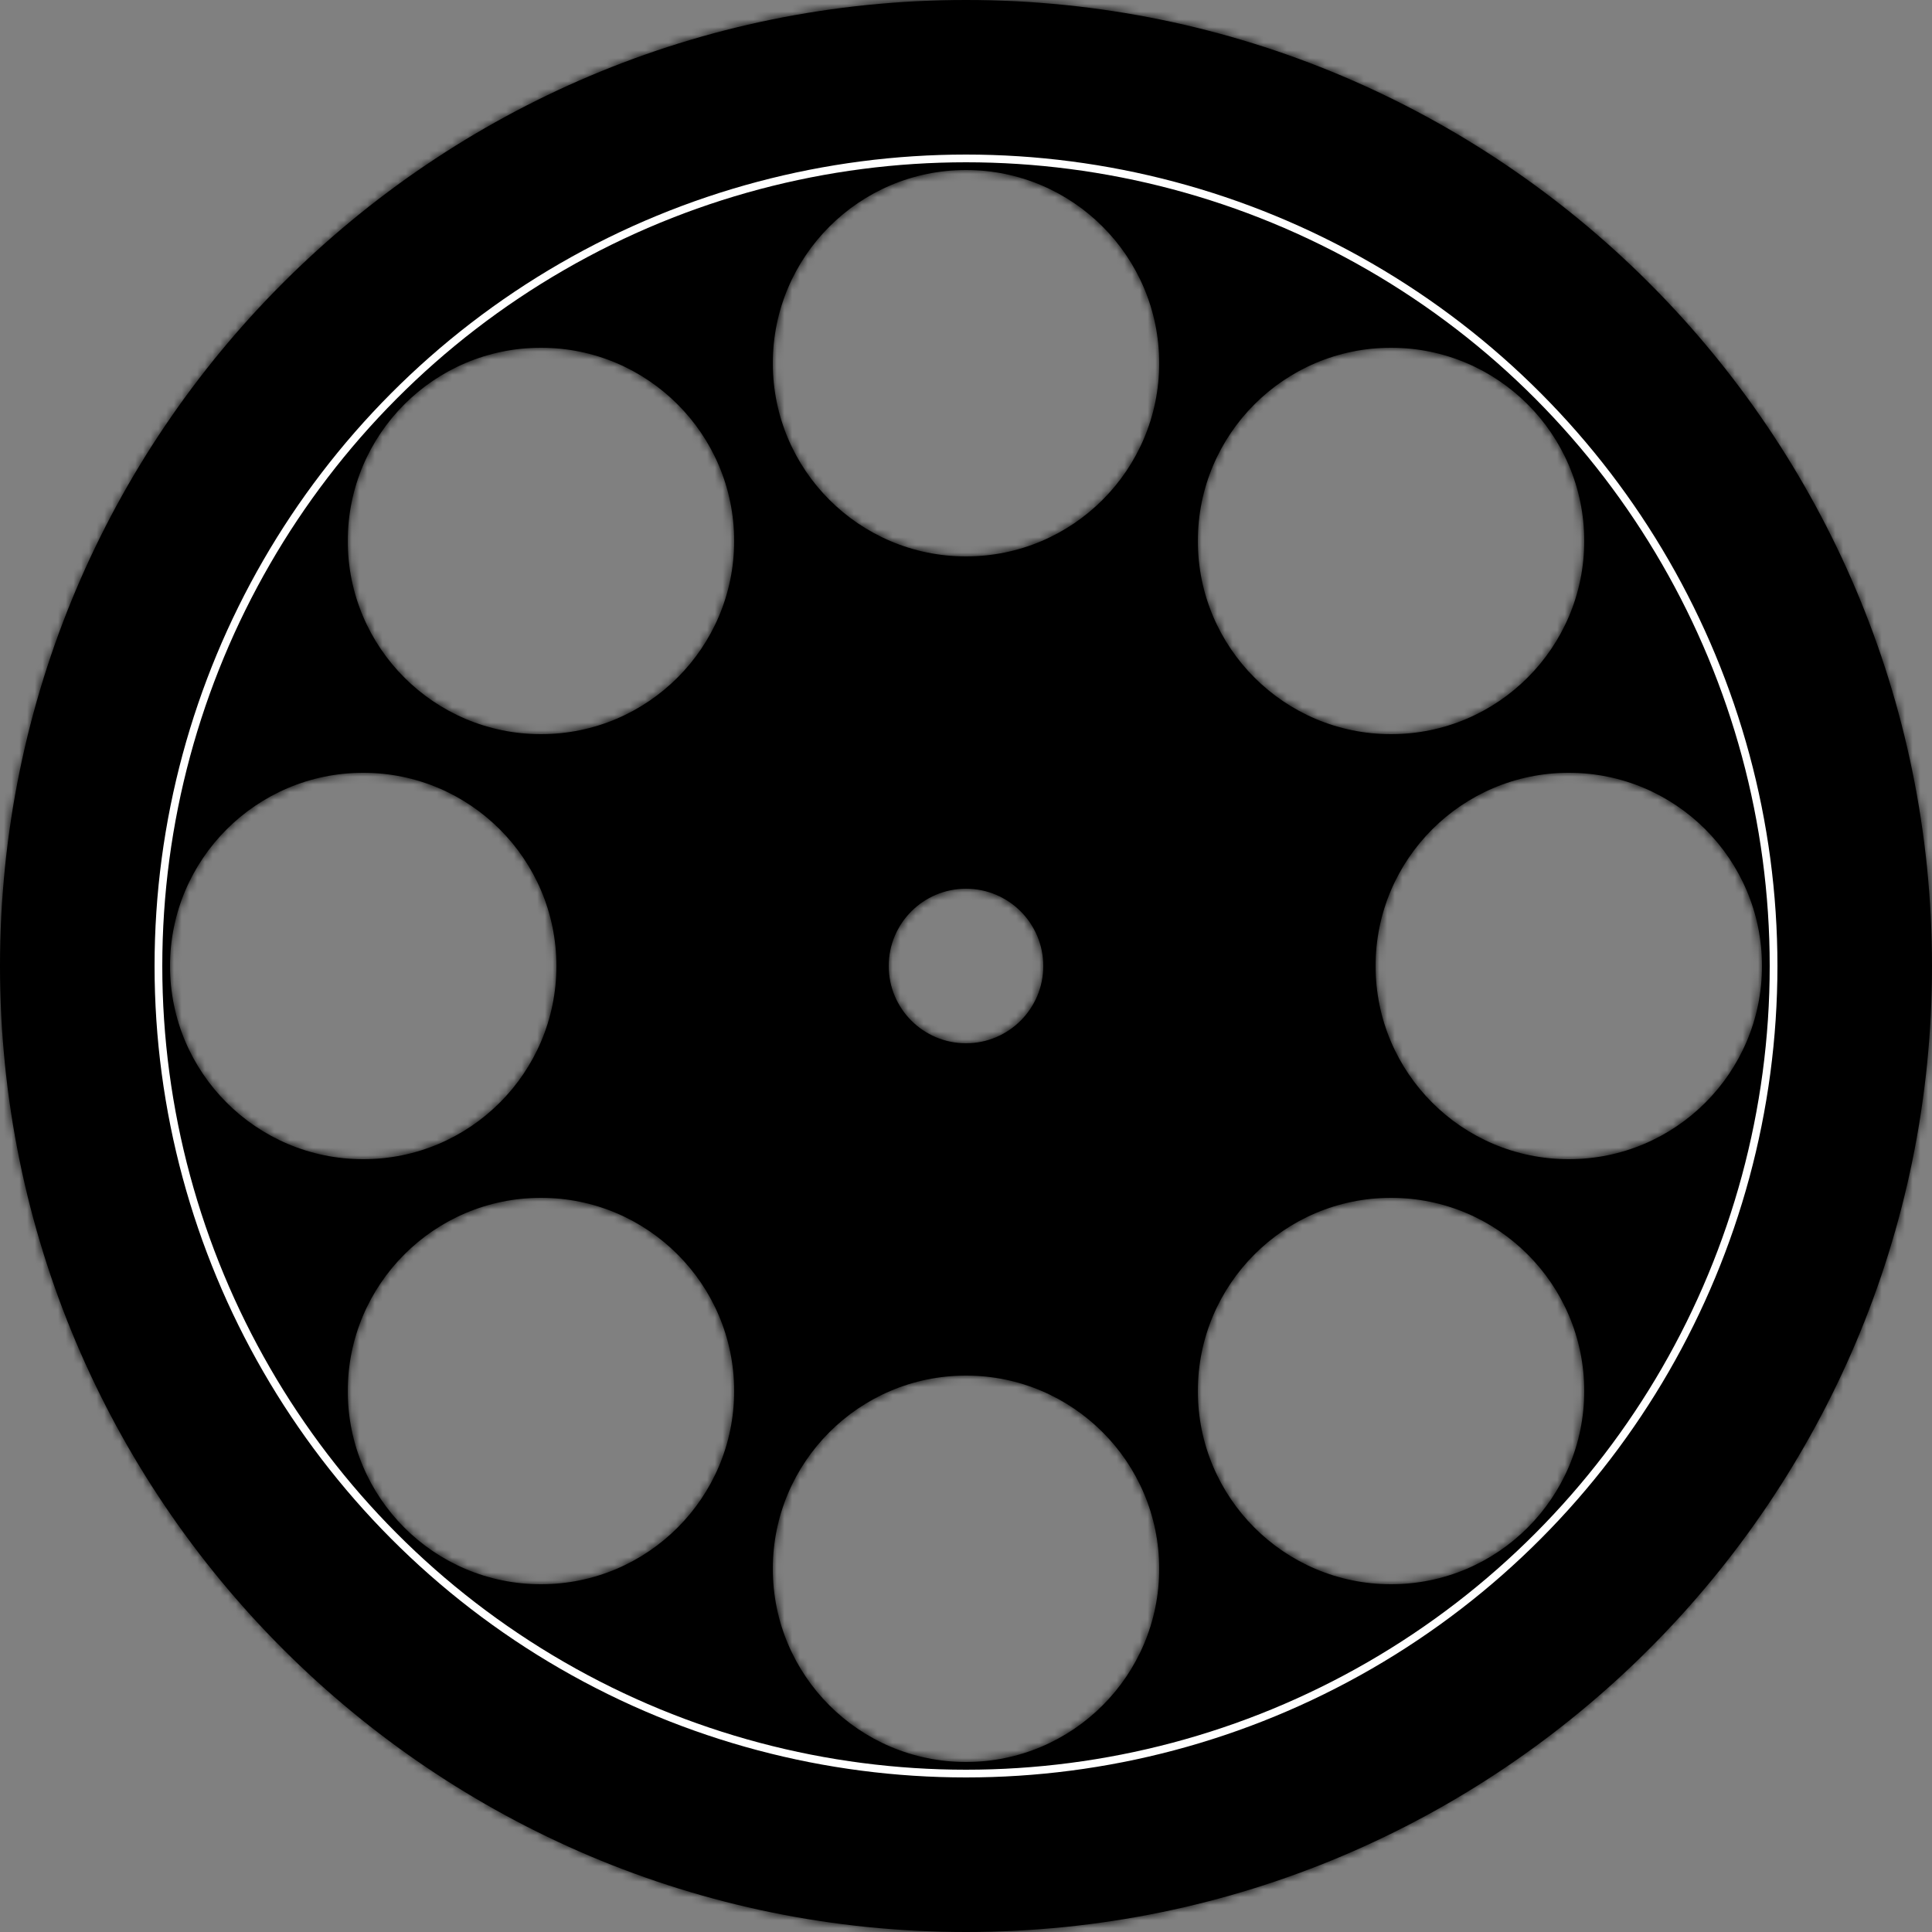 <svg width="250" height="250" viewBox="0 0 250 250" fill="none" xmlns="http://www.w3.org/2000/svg">
<rect x="0" y="0" width="250" height="250" fill="#808080" stroke="none"/>
<mask id="path-1-inside-1_7_25" fill="white">
<path fill-rule="evenodd" clip-rule="evenodd" d="M125 250C194.036 250 250 194.036 250 125C250 55.964 194.036 0 125 0C55.964 0 0 55.964 0 125C0 194.036 55.964 250 125 250ZM125 72C138.807 72 150 60.807 150 47C150 33.193 138.807 22 125 22C111.193 22 100 33.193 100 47C100 60.807 111.193 72 125 72ZM135 125C135 130.523 130.523 135 125 135C119.477 135 115 130.523 115 125C115 119.477 119.477 115 125 115C130.523 115 135 119.477 135 125ZM180 205C193.807 205 205 193.807 205 180C205 166.193 193.807 155 180 155C166.193 155 155 166.193 155 180C155 193.807 166.193 205 180 205ZM95 180C95 193.807 83.807 205 70 205C56.193 205 45 193.807 45 180C45 166.193 56.193 155 70 155C83.807 155 95 166.193 95 180ZM70 95C83.807 95 95 83.807 95 70C95 56.193 83.807 45 70 45C56.193 45 45 56.193 45 70C45 83.807 56.193 95 70 95ZM205 70C205 83.807 193.807 95 180 95C166.193 95 155 83.807 155 70C155 56.193 166.193 45 180 45C193.807 45 205 56.193 205 70ZM203 150C216.807 150 228 138.807 228 125C228 111.193 216.807 100 203 100C189.193 100 178 111.193 178 125C178 138.807 189.193 150 203 150ZM72 125C72 138.807 60.807 150 47 150C33.193 150 22 138.807 22 125C22 111.193 33.193 100 47 100C60.807 100 72 111.193 72 125ZM125 228C138.807 228 150 216.807 150 203C150 189.193 138.807 178 125 178C111.193 178 100 189.193 100 203C100 216.807 111.193 228 125 228Z"/>
</mask>
<path fill-rule="evenodd" clip-rule="evenodd" d="M125 250C194.036 250 250 194.036 250 125C250 55.964 194.036 0 125 0C55.964 0 0 55.964 0 125C0 194.036 55.964 250 125 250ZM125 72C138.807 72 150 60.807 150 47C150 33.193 138.807 22 125 22C111.193 22 100 33.193 100 47C100 60.807 111.193 72 125 72ZM135 125C135 130.523 130.523 135 125 135C119.477 135 115 130.523 115 125C115 119.477 119.477 115 125 115C130.523 115 135 119.477 135 125ZM180 205C193.807 205 205 193.807 205 180C205 166.193 193.807 155 180 155C166.193 155 155 166.193 155 180C155 193.807 166.193 205 180 205ZM95 180C95 193.807 83.807 205 70 205C56.193 205 45 193.807 45 180C45 166.193 56.193 155 70 155C83.807 155 95 166.193 95 180ZM70 95C83.807 95 95 83.807 95 70C95 56.193 83.807 45 70 45C56.193 45 45 56.193 45 70C45 83.807 56.193 95 70 95ZM205 70C205 83.807 193.807 95 180 95C166.193 95 155 83.807 155 70C155 56.193 166.193 45 180 45C193.807 45 205 56.193 205 70ZM203 150C216.807 150 228 138.807 228 125C228 111.193 216.807 100 203 100C189.193 100 178 111.193 178 125C178 138.807 189.193 150 203 150ZM72 125C72 138.807 60.807 150 47 150C33.193 150 22 138.807 22 125C22 111.193 33.193 100 47 100C60.807 100 72 111.193 72 125ZM125 228C138.807 228 150 216.807 150 203C150 189.193 138.807 178 125 178C111.193 178 100 189.193 100 203C100 216.807 111.193 228 125 228Z" fill="black"/>
<path d="M248 125C248 192.931 192.931 248 125 248V252C195.14 252 252 195.14 252 125H248ZM125 2C192.931 2 248 57.069 248 125H252C252 54.86 195.14 -2 125 -2V2ZM2 125C2 57.069 57.069 2 125 2V-2C54.86 -2 -2 54.86 -2 125H2ZM125 248C57.069 248 2 192.931 2 125H-2C-2 195.14 54.86 252 125 252V248ZM148 47C148 59.703 137.703 70 125 70V74C139.912 74 152 61.912 152 47H148ZM125 24C137.703 24 148 34.297 148 47H152C152 32.088 139.912 20 125 20V24ZM102 47C102 34.297 112.297 24 125 24V20C110.088 20 98 32.088 98 47H102ZM125 70C112.297 70 102 59.703 102 47H98C98 61.912 110.088 74 125 74V70ZM125 137C131.627 137 137 131.627 137 125H133C133 129.418 129.418 133 125 133V137ZM113 125C113 131.627 118.373 137 125 137V133C120.582 133 117 129.418 117 125H113ZM125 113C118.373 113 113 118.373 113 125H117C117 120.582 120.582 117 125 117V113ZM137 125C137 118.373 131.627 113 125 113V117C129.418 117 133 120.582 133 125H137ZM203 180C203 192.703 192.703 203 180 203V207C194.912 207 207 194.912 207 180H203ZM180 157C192.703 157 203 167.297 203 180H207C207 165.088 194.912 153 180 153V157ZM157 180C157 167.297 167.297 157 180 157V153C165.088 153 153 165.088 153 180H157ZM180 203C167.297 203 157 192.703 157 180H153C153 194.912 165.088 207 180 207V203ZM70 207C84.912 207 97 194.912 97 180H93C93 192.703 82.703 203 70 203V207ZM43 180C43 194.912 55.088 207 70 207V203C57.297 203 47 192.703 47 180H43ZM70 153C55.088 153 43 165.088 43 180H47C47 167.297 57.297 157 70 157V153ZM97 180C97 165.088 84.912 153 70 153V157C82.703 157 93 167.297 93 180H97ZM93 70C93 82.703 82.703 93 70 93V97C84.912 97 97 84.912 97 70H93ZM70 47C82.703 47 93 57.297 93 70H97C97 55.088 84.912 43 70 43V47ZM47 70C47 57.297 57.297 47 70 47V43C55.088 43 43 55.088 43 70H47ZM70 93C57.297 93 47 82.703 47 70H43C43 84.912 55.088 97 70 97V93ZM180 97C194.912 97 207 84.912 207 70H203C203 82.703 192.703 93 180 93V97ZM153 70C153 84.912 165.088 97 180 97V93C167.297 93 157 82.703 157 70H153ZM180 43C165.088 43 153 55.088 153 70H157C157 57.297 167.297 47 180 47V43ZM207 70C207 55.088 194.912 43 180 43V47C192.703 47 203 57.297 203 70H207ZM226 125C226 137.703 215.703 148 203 148V152C217.912 152 230 139.912 230 125H226ZM203 102C215.703 102 226 112.297 226 125H230C230 110.088 217.912 98 203 98V102ZM180 125C180 112.297 190.297 102 203 102V98C188.088 98 176 110.088 176 125H180ZM203 148C190.297 148 180 137.703 180 125H176C176 139.912 188.088 152 203 152V148ZM47 152C61.912 152 74 139.912 74 125H70C70 137.703 59.703 148 47 148V152ZM20 125C20 139.912 32.088 152 47 152V148C34.297 148 24 137.703 24 125H20ZM47 98C32.088 98 20 110.088 20 125H24C24 112.297 34.297 102 47 102V98ZM74 125C74 110.088 61.912 98 47 98V102C59.703 102 70 112.297 70 125H74ZM148 203C148 215.703 137.703 226 125 226V230C139.912 230 152 217.912 152 203H148ZM125 180C137.703 180 148 190.297 148 203H152C152 188.088 139.912 176 125 176V180ZM102 203C102 190.297 112.297 180 125 180V176C110.088 176 98 188.088 98 203H102ZM125 226C112.297 226 102 215.703 102 203H98C98 217.912 110.088 230 125 230V226Z" fill="black" mask="url(#path-1-inside-1_7_25)"/>
<circle cx="125" cy="125" r="104.5" stroke="white"/>
</svg>
